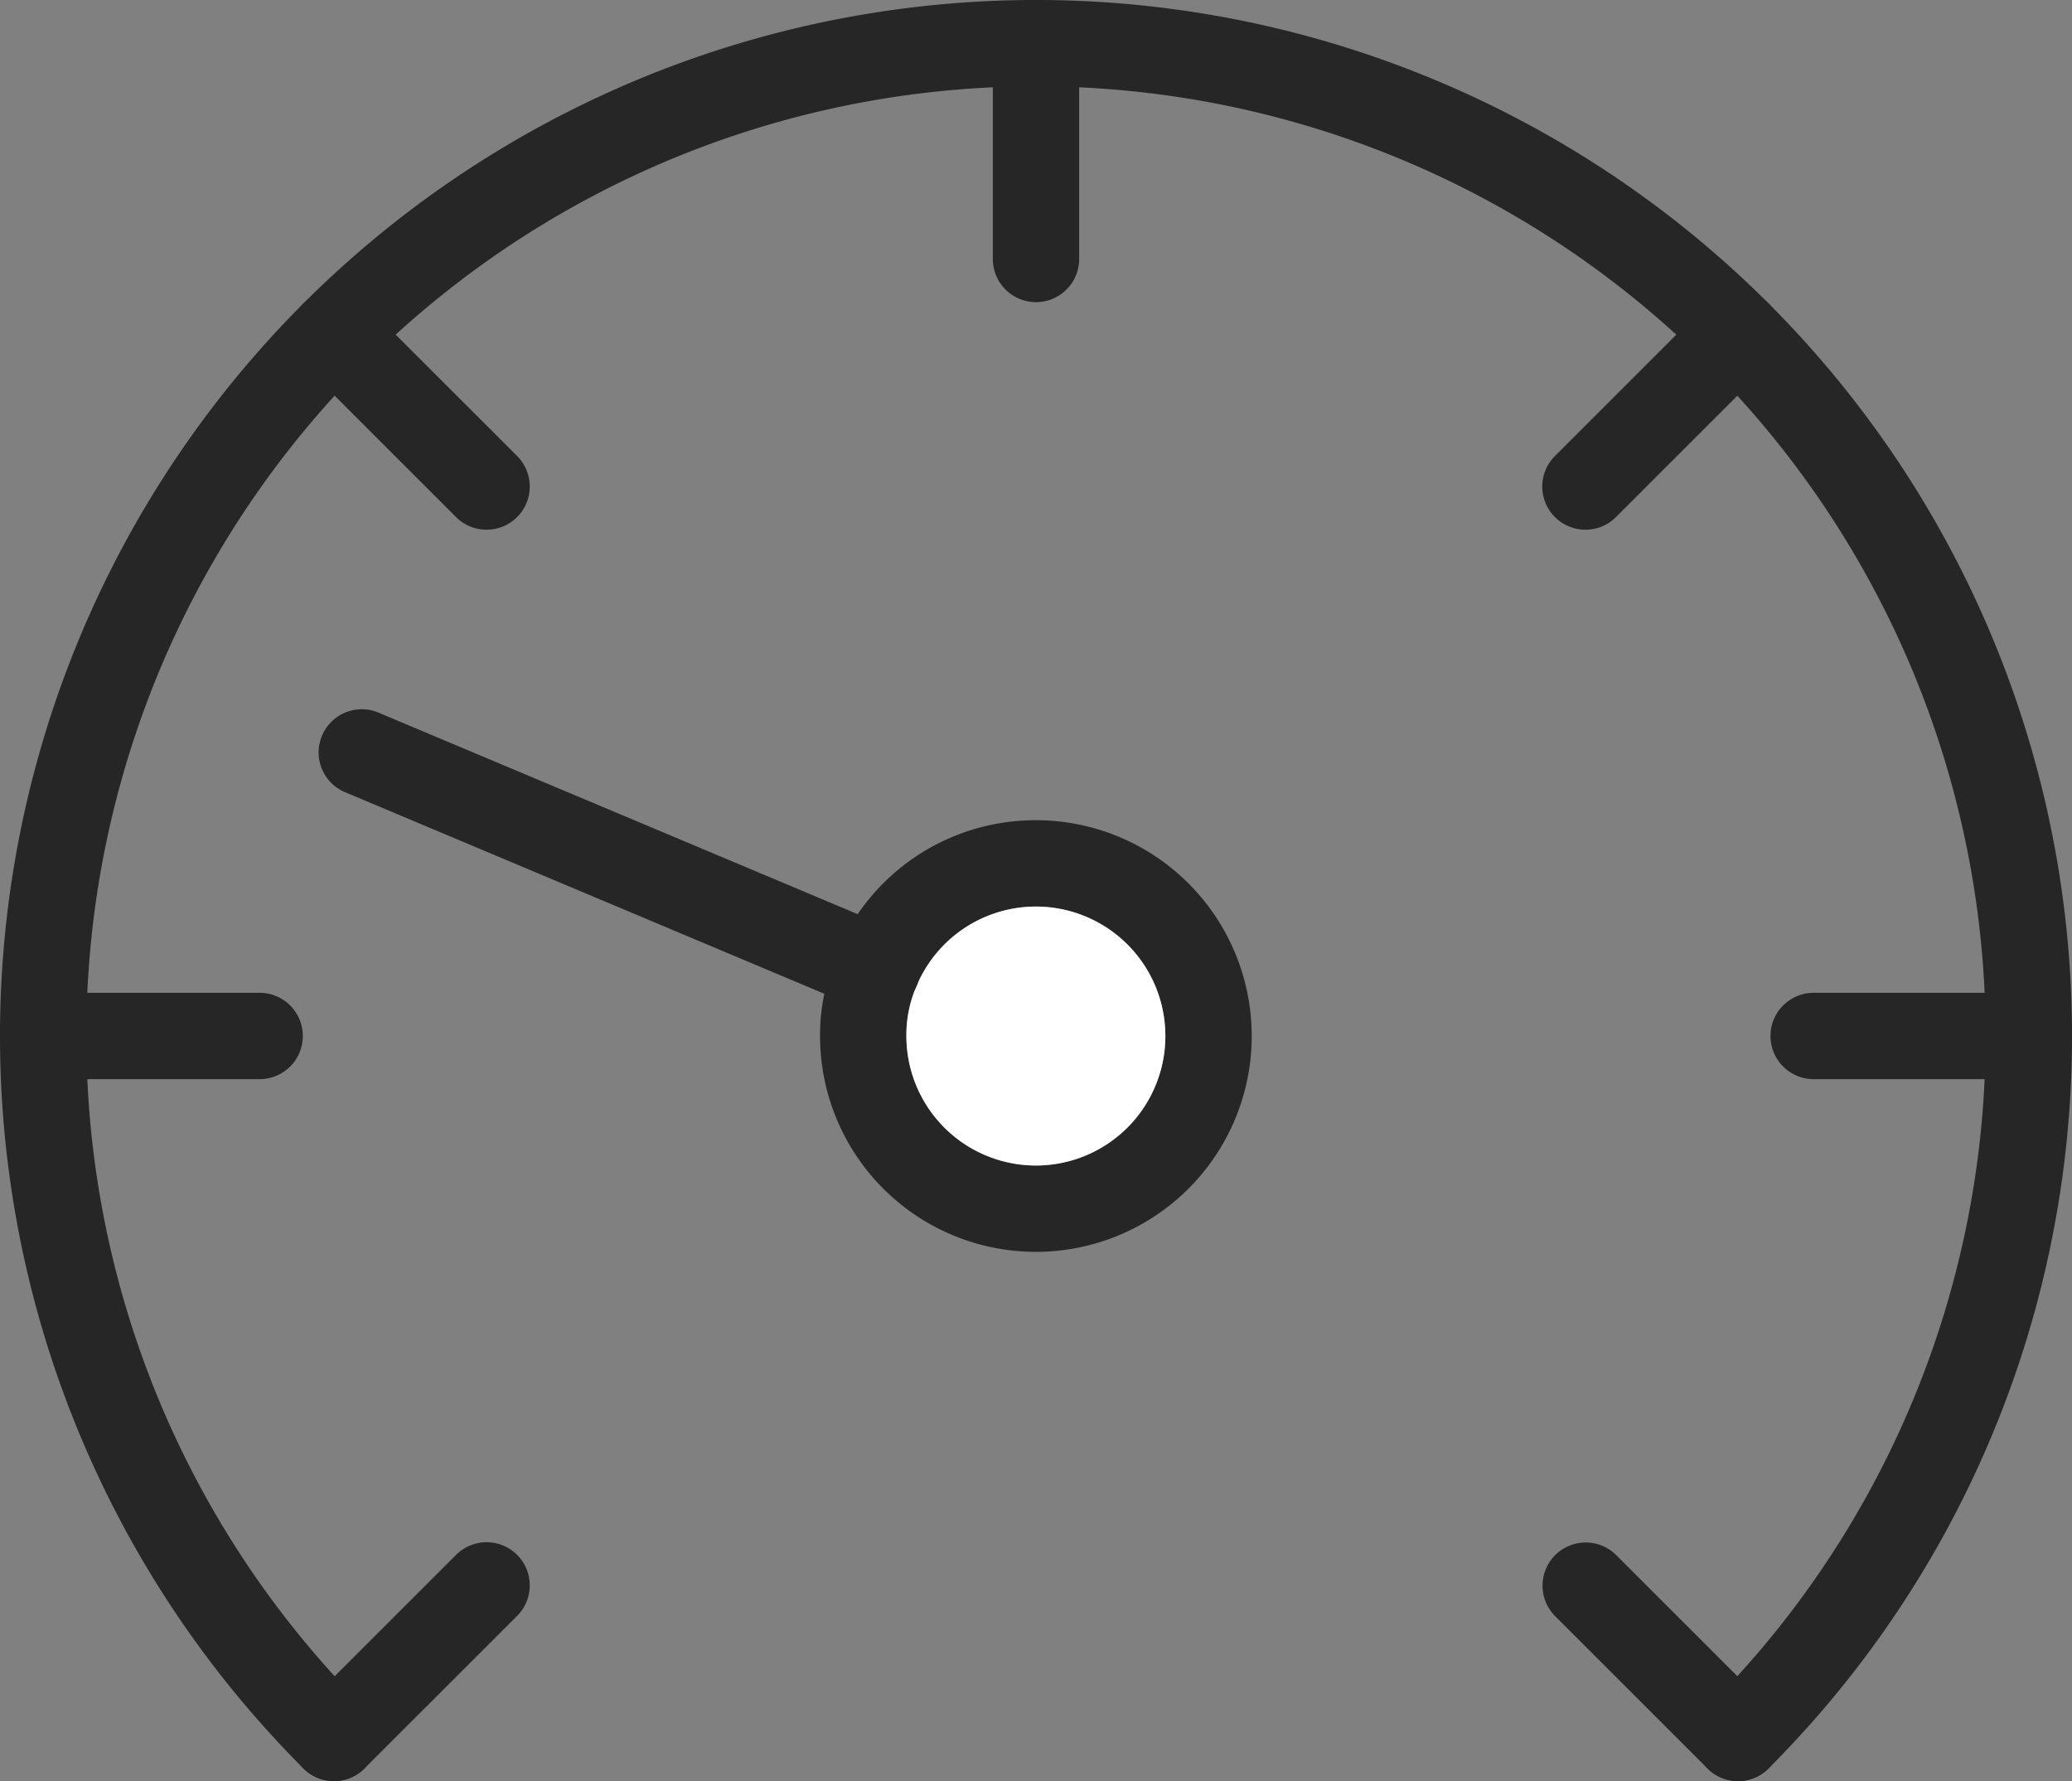 <svg xmlns="http://www.w3.org/2000/svg" width="209.026" height="179.692" viewBox="0 0 209.026 179.692">
  <rect x="0" y="0" width="209.026" height="179.692" fill="#808080" stroke="none"/>
  <g id="Group_37" data-name="Group 37" transform="translate(-2 -5.368)">
    <path id="Path_220" data-name="Path 220" d="M177.333,185.055a4.355,4.355,0,0,1-3.079-7.433A95.8,95.8,0,1,0,38.767,42.139a95.806,95.806,0,0,0,0,135.483,4.354,4.354,0,1,1-6.158,6.158,104.512,104.512,0,1,1,147.807-147.8,104.506,104.506,0,0,1,0,147.8,4.342,4.342,0,0,1-3.079,1.276Z" transform="translate(0 0)" fill="#262626"/>
    <path id="Path_221" data-name="Path 221" d="M42.77,24.37A21.712,21.712,0,0,0,21.432,41.876,19.994,19.994,0,0,0,21,46.143,21.773,21.773,0,1,0,42.77,24.37Zm0,34.838A13.1,13.1,0,0,1,29.706,46.143a12.4,12.4,0,0,1,1.045-5.095A13.06,13.06,0,1,1,42.77,59.208Z" transform="translate(63.729 63.746)" fill="#262626"/>
    <path id="Path_222" data-name="Path 222" d="M49.125,39.434a13.064,13.064,0,1,1-26.128,0,12.4,12.4,0,0,1,1.045-5.095,13.058,13.058,0,0,1,25.083,5.095Z" transform="translate(70.439 70.455)" fill="#fff"/>
    <path id="Path_223" data-name="Path 223" d="M65.7,52.367a4.428,4.428,0,0,1-1.685-.34l-52.069-21.9A4.355,4.355,0,0,1,15.319,22.1l52.069,21.9a4.355,4.355,0,0,1-1.69,8.37Z" transform="translate(24.759 55.119)" fill="#262626"/>
    <path id="Path_224" data-name="Path 224" d="M28.128,37.078H6.355a4.355,4.355,0,0,1,0-8.709H28.128a4.355,4.355,0,1,1,0,8.709Z" transform="translate(0 77.161)" fill="#262626"/>
    <path id="Path_225" data-name="Path 225" d="M28.489,36.208a4.342,4.342,0,0,1-3.079-1.276l-15.4-15.394A4.354,4.354,0,1,1,16.17,13.38l15.4,15.394a4.355,4.355,0,0,1-3.079,7.433Z" transform="translate(22.598 22.601)" fill="#262626"/>
    <path id="Path_226" data-name="Path 226" d="M29.355,35.851A4.355,4.355,0,0,1,25,31.5V9.723a4.355,4.355,0,0,1,8.709,0V31.5A4.355,4.355,0,0,1,29.355,35.851Z" transform="translate(77.158)" fill="#262626"/>
    <path id="Path_227" data-name="Path 227" d="M42.083,36.208A4.355,4.355,0,0,1,39,28.775L54.4,13.381a4.354,4.354,0,1,1,6.158,6.158L45.162,34.932a4.342,4.342,0,0,1-3.079,1.276Z" transform="translate(119.861 22.601)" fill="#262626"/>
    <path id="Path_228" data-name="Path 228" d="M69.128,37.078H47.355a4.355,4.355,0,0,1,0-8.709H69.128a4.355,4.355,0,0,1,0,8.709Z" transform="translate(137.542 77.161)" fill="#262626"/>
    <path id="Path_229" data-name="Path 229" d="M57.48,65.2A4.341,4.341,0,0,1,54.4,63.925L39,48.531a4.356,4.356,0,0,1,6.162-6.158L60.559,57.767A4.355,4.355,0,0,1,57.48,65.2Z" transform="translate(119.858 119.859)" fill="#262626"/>
    <g id="Group_36" data-name="Group 36" transform="translate(31.334 160.957)">
      <path id="Path_230" data-name="Path 230" d="M13.09,65.2a4.355,4.355,0,0,1-3.079-7.433l15.4-15.394a4.354,4.354,0,1,1,6.158,6.158l-15.4,15.393A4.341,4.341,0,0,1,13.09,65.2Z" transform="translate(-8.736 -41.097)" fill="#262626"/>
    </g>
  </g>
</svg>
